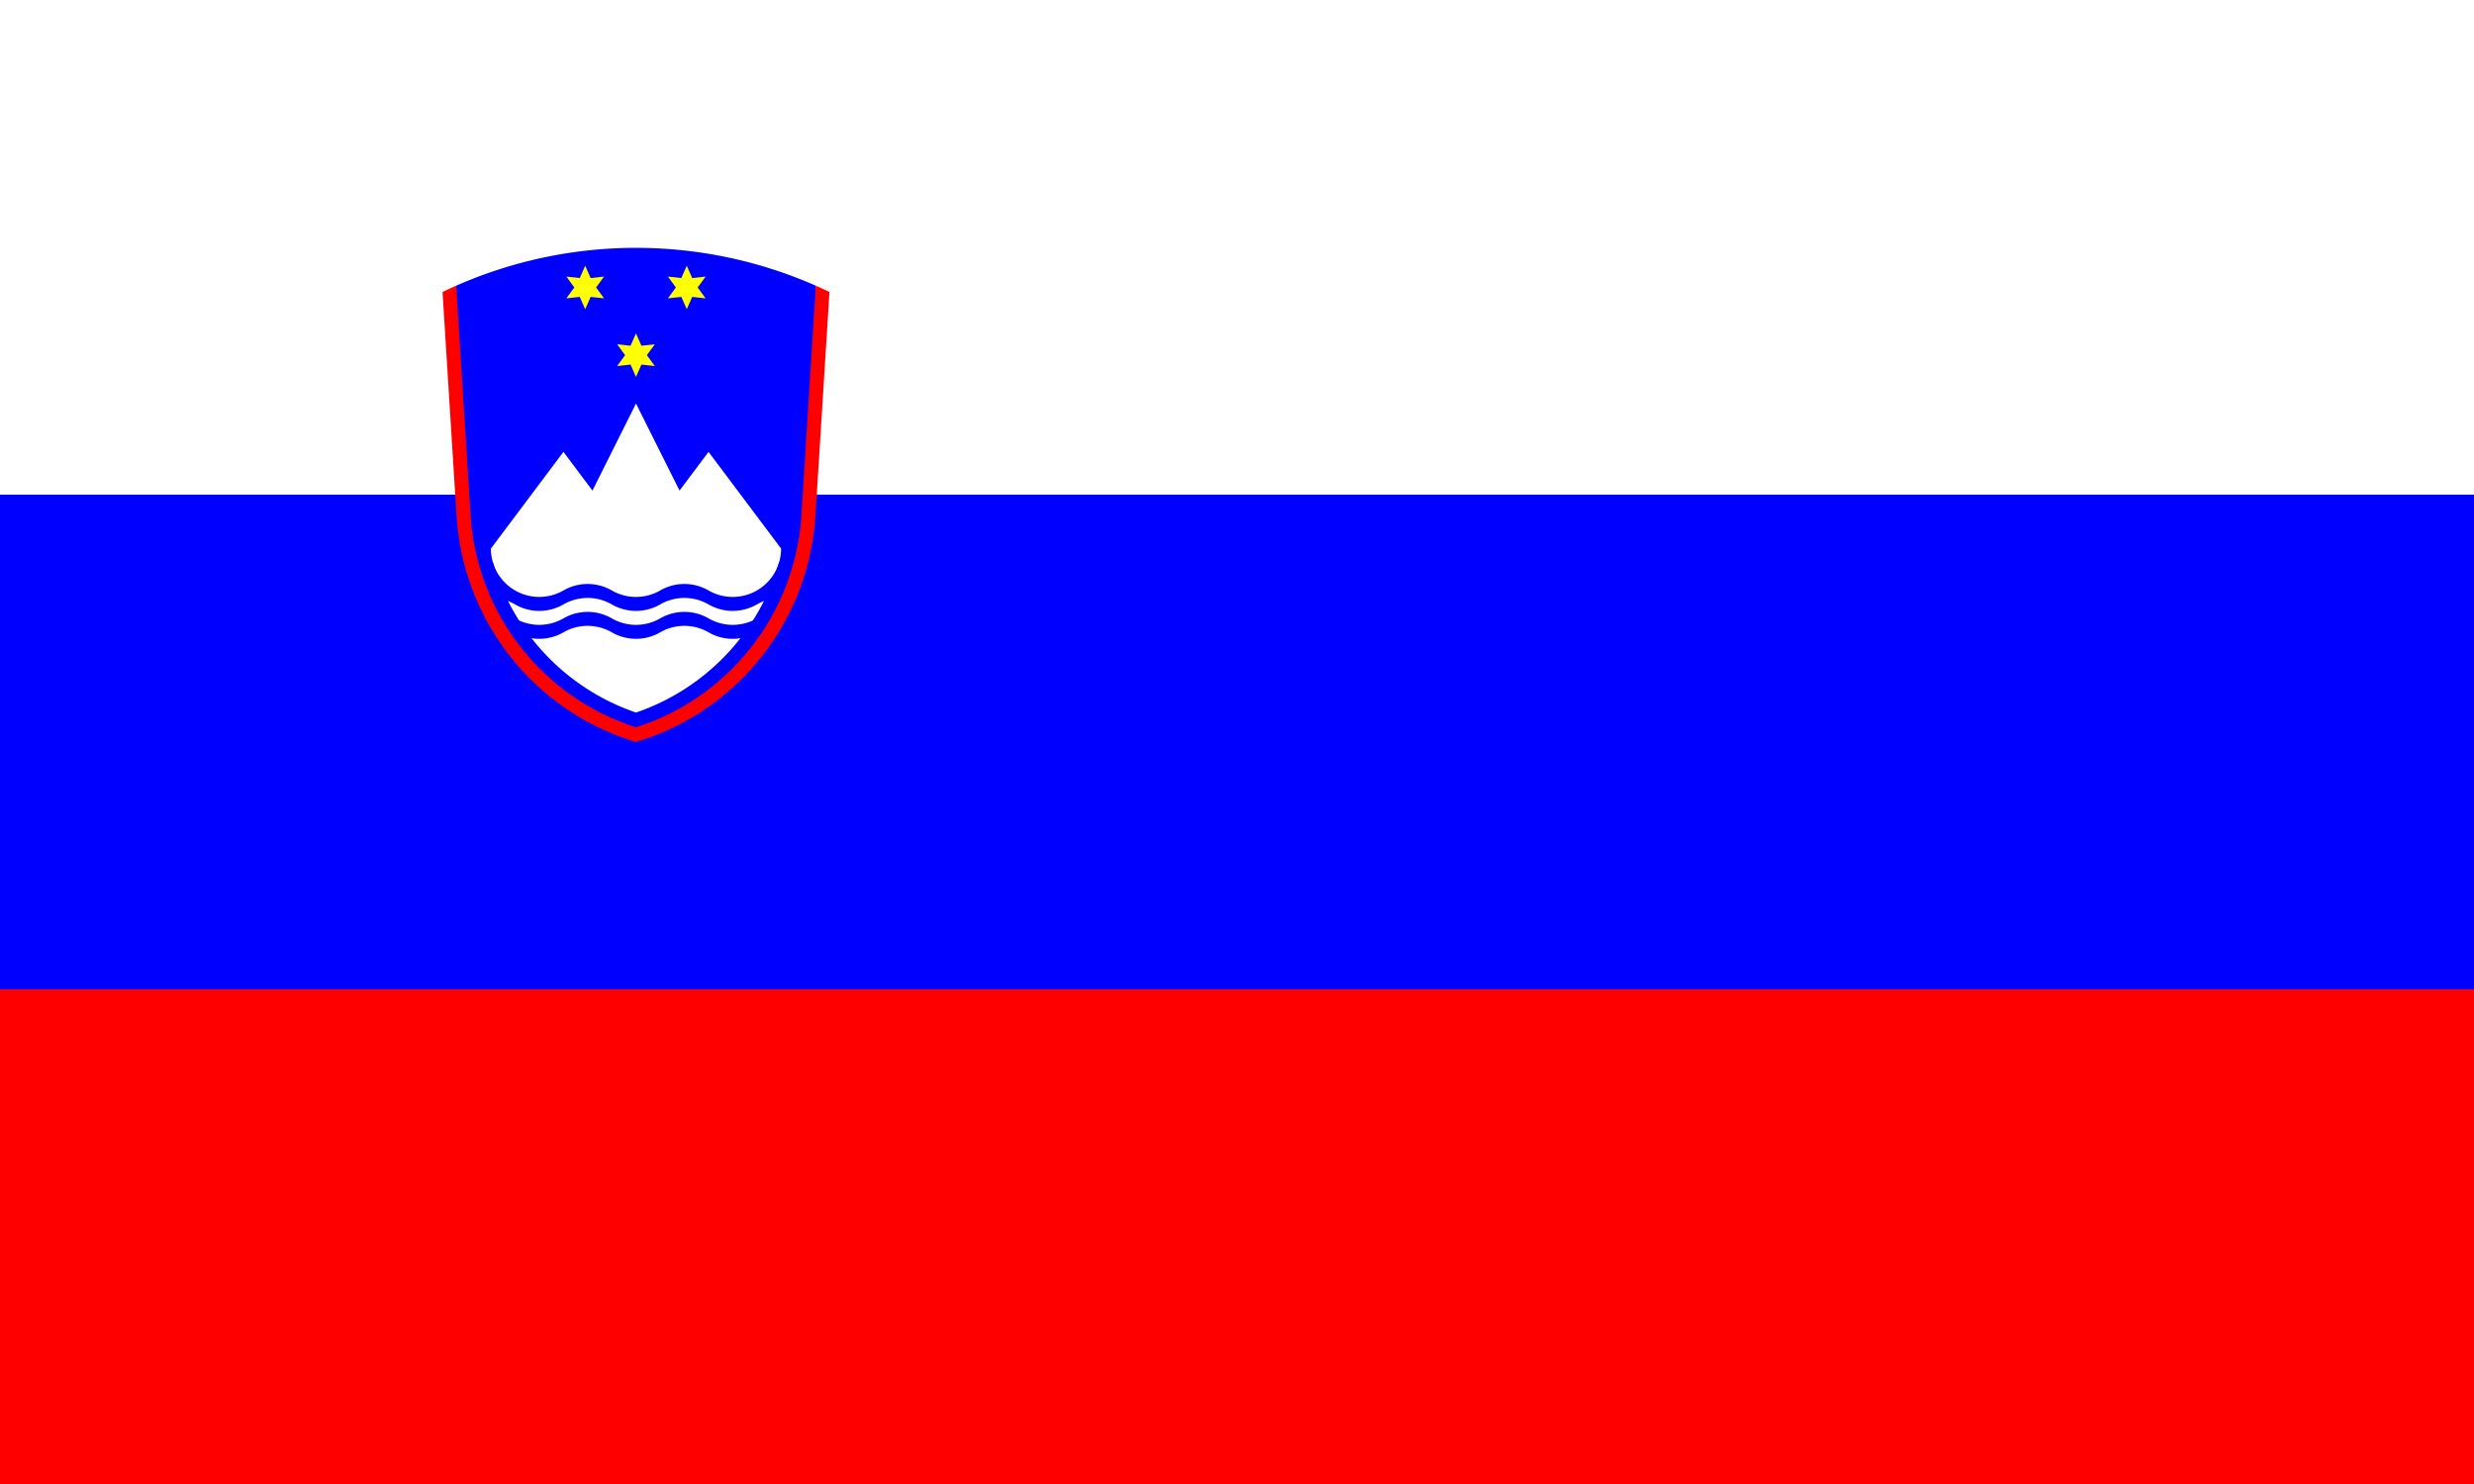 <?xml version="1.0" encoding="UTF-8" standalone="no"?>
<svg
   width="1000"
   height="600"
   viewBox="0 0 200 120"
   fill="#0000ff"
   version="1.1"
   id="svg6"
   sodipodi:docname="si.svg"
   inkscape:version="1.3.2 (091e20e, 2023-11-25, custom)"
   xmlns:inkscape="http://www.inkscape.org/namespaces/inkscape"
   xmlns:sodipodi="http://sodipodi.sourceforge.net/DTD/sodipodi-0.dtd"
   xmlns:xlink="http://www.w3.org/1999/xlink"
   xmlns="http://www.w3.org/2000/svg"
   xmlns:svg="http://www.w3.org/2000/svg">
  <defs
     id="defs6" />
  <sodipodi:namedview
     id="namedview6"
     pagecolor="#505050"
     bordercolor="#eeeeee"
     borderopacity="1"
     inkscape:showpageshadow="0"
     inkscape:pageopacity="0"
     inkscape:pagecheckerboard="0"
     inkscape:deskcolor="#505050"
     inkscape:zoom="0.76125"
     inkscape:cx="656.81445"
     inkscape:cy="488.01314"
     inkscape:window-width="2560"
     inkscape:window-height="1417"
     inkscape:window-x="3832"
     inkscape:window-y="313"
     inkscape:window-maximized="1"
     inkscape:current-layer="svg6" />
  <path
     d="M 0,0 H 200 V 120 H 0 Z"
     fill="#ff0000"
     id="path1"
     style="stroke-width:0.913" />
  <path
     d="M 0,0 H 200 V 80 H 0 Z"
     id="path2"
     style="stroke-width:0.913" />
  <path
     d="M 0,0 H 200 V 40 H 0 Z"
     fill="#ffffff"
     id="path3"
     style="stroke-width:0.913" />
  <g
     transform="matrix(0.391,0,0,0.391,51.414,60)"
     id="g6">
    <path
       d="m -37.175,-94.368 a 92.195,92.195 0 0 1 74.35,0 Q 43,-12 0,-1 -43,-12 -37.175,-94.368 Z"
       id="path4" />
    <path
       id="a"
       d="M 0,-84.5 1.125,-81.949 3.897,-82.25 2.25,-80 3.897,-77.75 1.125,-78.051 0,-75.5 l -1.125,-2.551 -2.772,0.301 1.647,-2.25 -1.647,-2.25 2.772,0.301"
       fill="#ffff00" />
    <use
       xlink:href="#a"
       x="-10.5"
       y="-14"
       id="use4" />
    <use
       xlink:href="#a"
       x="10.5"
       y="-14"
       id="use5" />
    <path
       d="m 0,-70 9,18 6,-8 15,20 A 10,10 0 0 1 29.615,-37.253 46.4,46.4 0 0 1 0,-6.09 46.4,46.4 0 0 1 -29.615,-37.252 10,10 0 0 1 -30,-40 l 15,-20 6,8 z"
       fill="#ffffff"
       id="path5" />
    <path
       id="b"
       d="m -29.615,-37.253 a 10,10 0 0 0 14.615,5.913 10,10 0 0 1 10,0 10,10 0 0 0 10,0 10,10 0 0 1 10,0 10,10 0 0 0 14.615,-5.913 l 0.385,0.14 v 7.32 a 10,10 0 0 0 -5,1.34 10,10 0 0 1 -10,0 10,10 0 0 0 -10,0 10,10 0 0 1 -10,0 10,10 0 0 0 -10,0 10,10 0 0 1 -10,0 10,10 0 0 0 -5,-1.34 v -7.32" />
    <use
       xlink:href="#b"
       y="5.774"
       id="use6" />
    <path
       d="m -40,-93.066 a 92.195,92.195 0 0 1 2.825,-1.302 l 2.97,47.449 A 49.301,49.301 0 0 0 0,-3.036 49.301,49.301 0 0 0 34.205,-46.92 l 2.97,-47.45 A 92.195,92.195 0 0 1 40,-93.065 l -2.9,46.328 A 52.202,52.202 0 0 1 0,0 52.202,52.202 0 0 1 -37.1,-46.738 Z"
       fill="#ff0000"
       id="path6" />
  </g>
</svg>
